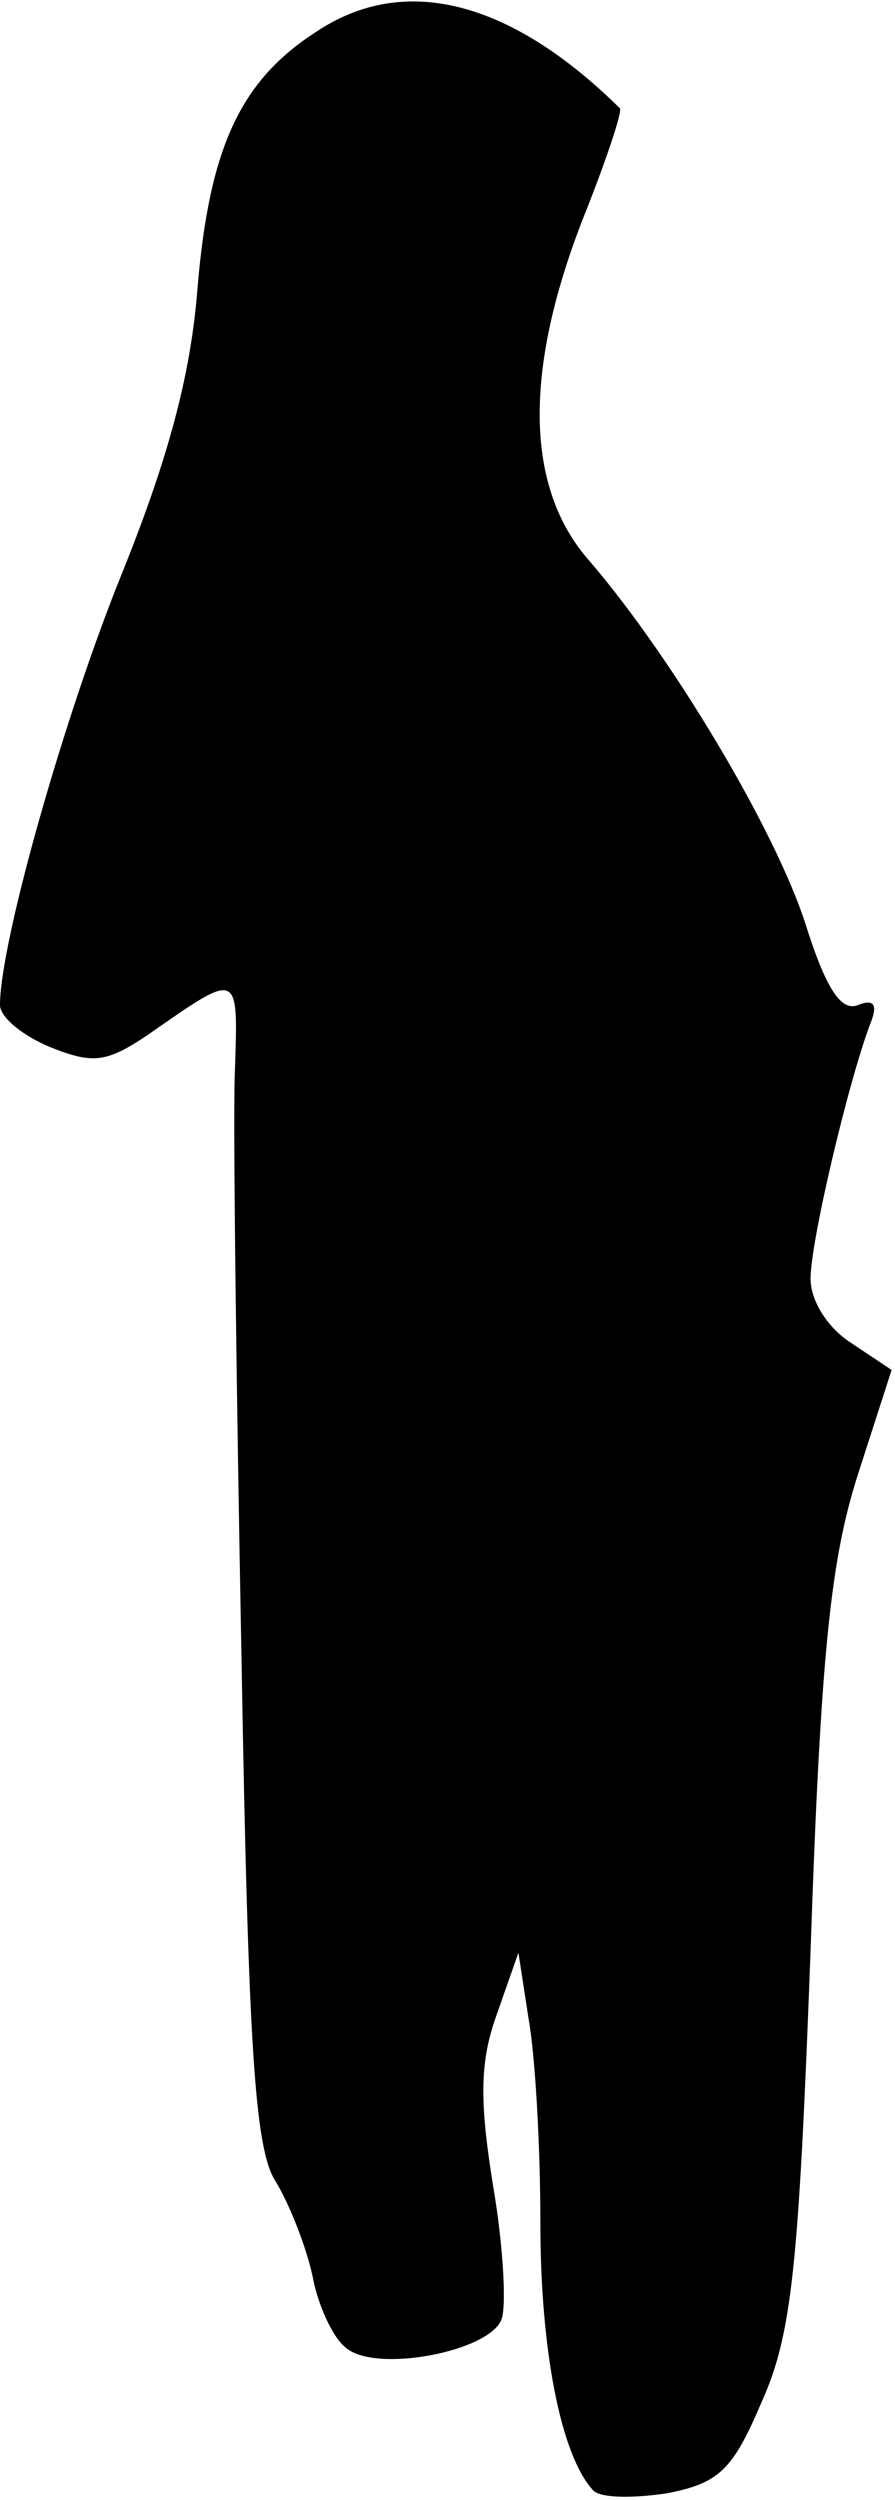<?xml version="1.0" standalone="no"?>
<!DOCTYPE svg PUBLIC "-//W3C//DTD SVG 20010904//EN"
 "http://www.w3.org/TR/2001/REC-SVG-20010904/DTD/svg10.dtd">
<svg version="1.0" xmlns="http://www.w3.org/2000/svg"
 width="53pt" height="148pt" viewBox="0 0 53 148"
 preserveAspectRatio="xMidYMid meet">
<g transform="translate(0,148) scale(0.1,-0.1)"
fill="#000000" stroke="none">
<path fill="#000000" stroke="none" d="M187 1461 c-45 -29 -63 -69 -70 -151
-4 -53 -18 -103 -45 -170 -34 -84 -72 -218 -72 -255 0 -7 13 -18 30 -25 25
-10 33 -9 57 7 56 39 54 39 52 -24 -1 -32 1 -187 4 -344 4 -232 8 -291 20
-310 8 -13 18 -38 22 -56 3 -17 12 -37 20 -43 18 -15 85 -2 92 17 3 8 1 44 -5
79 -8 50 -8 73 2 101 l13 37 6 -39 c4 -22 7 -76 7 -121 0 -75 12 -137 31 -158
4 -5 24 -5 44 -2 31 6 39 14 56 54 18 40 22 80 29 267 6 177 12 232 28 282
l20 62 -24 16 c-14 9 -24 25 -24 38 0 22 22 115 35 150 5 12 3 16 -7 12 -10
-4 -19 10 -31 48 -18 56 -79 158 -128 215 -38 43 -39 112 -4 202 14 35 24 65
22 66 -65 64 -128 80 -180 45z"/>
</g>
</svg>
